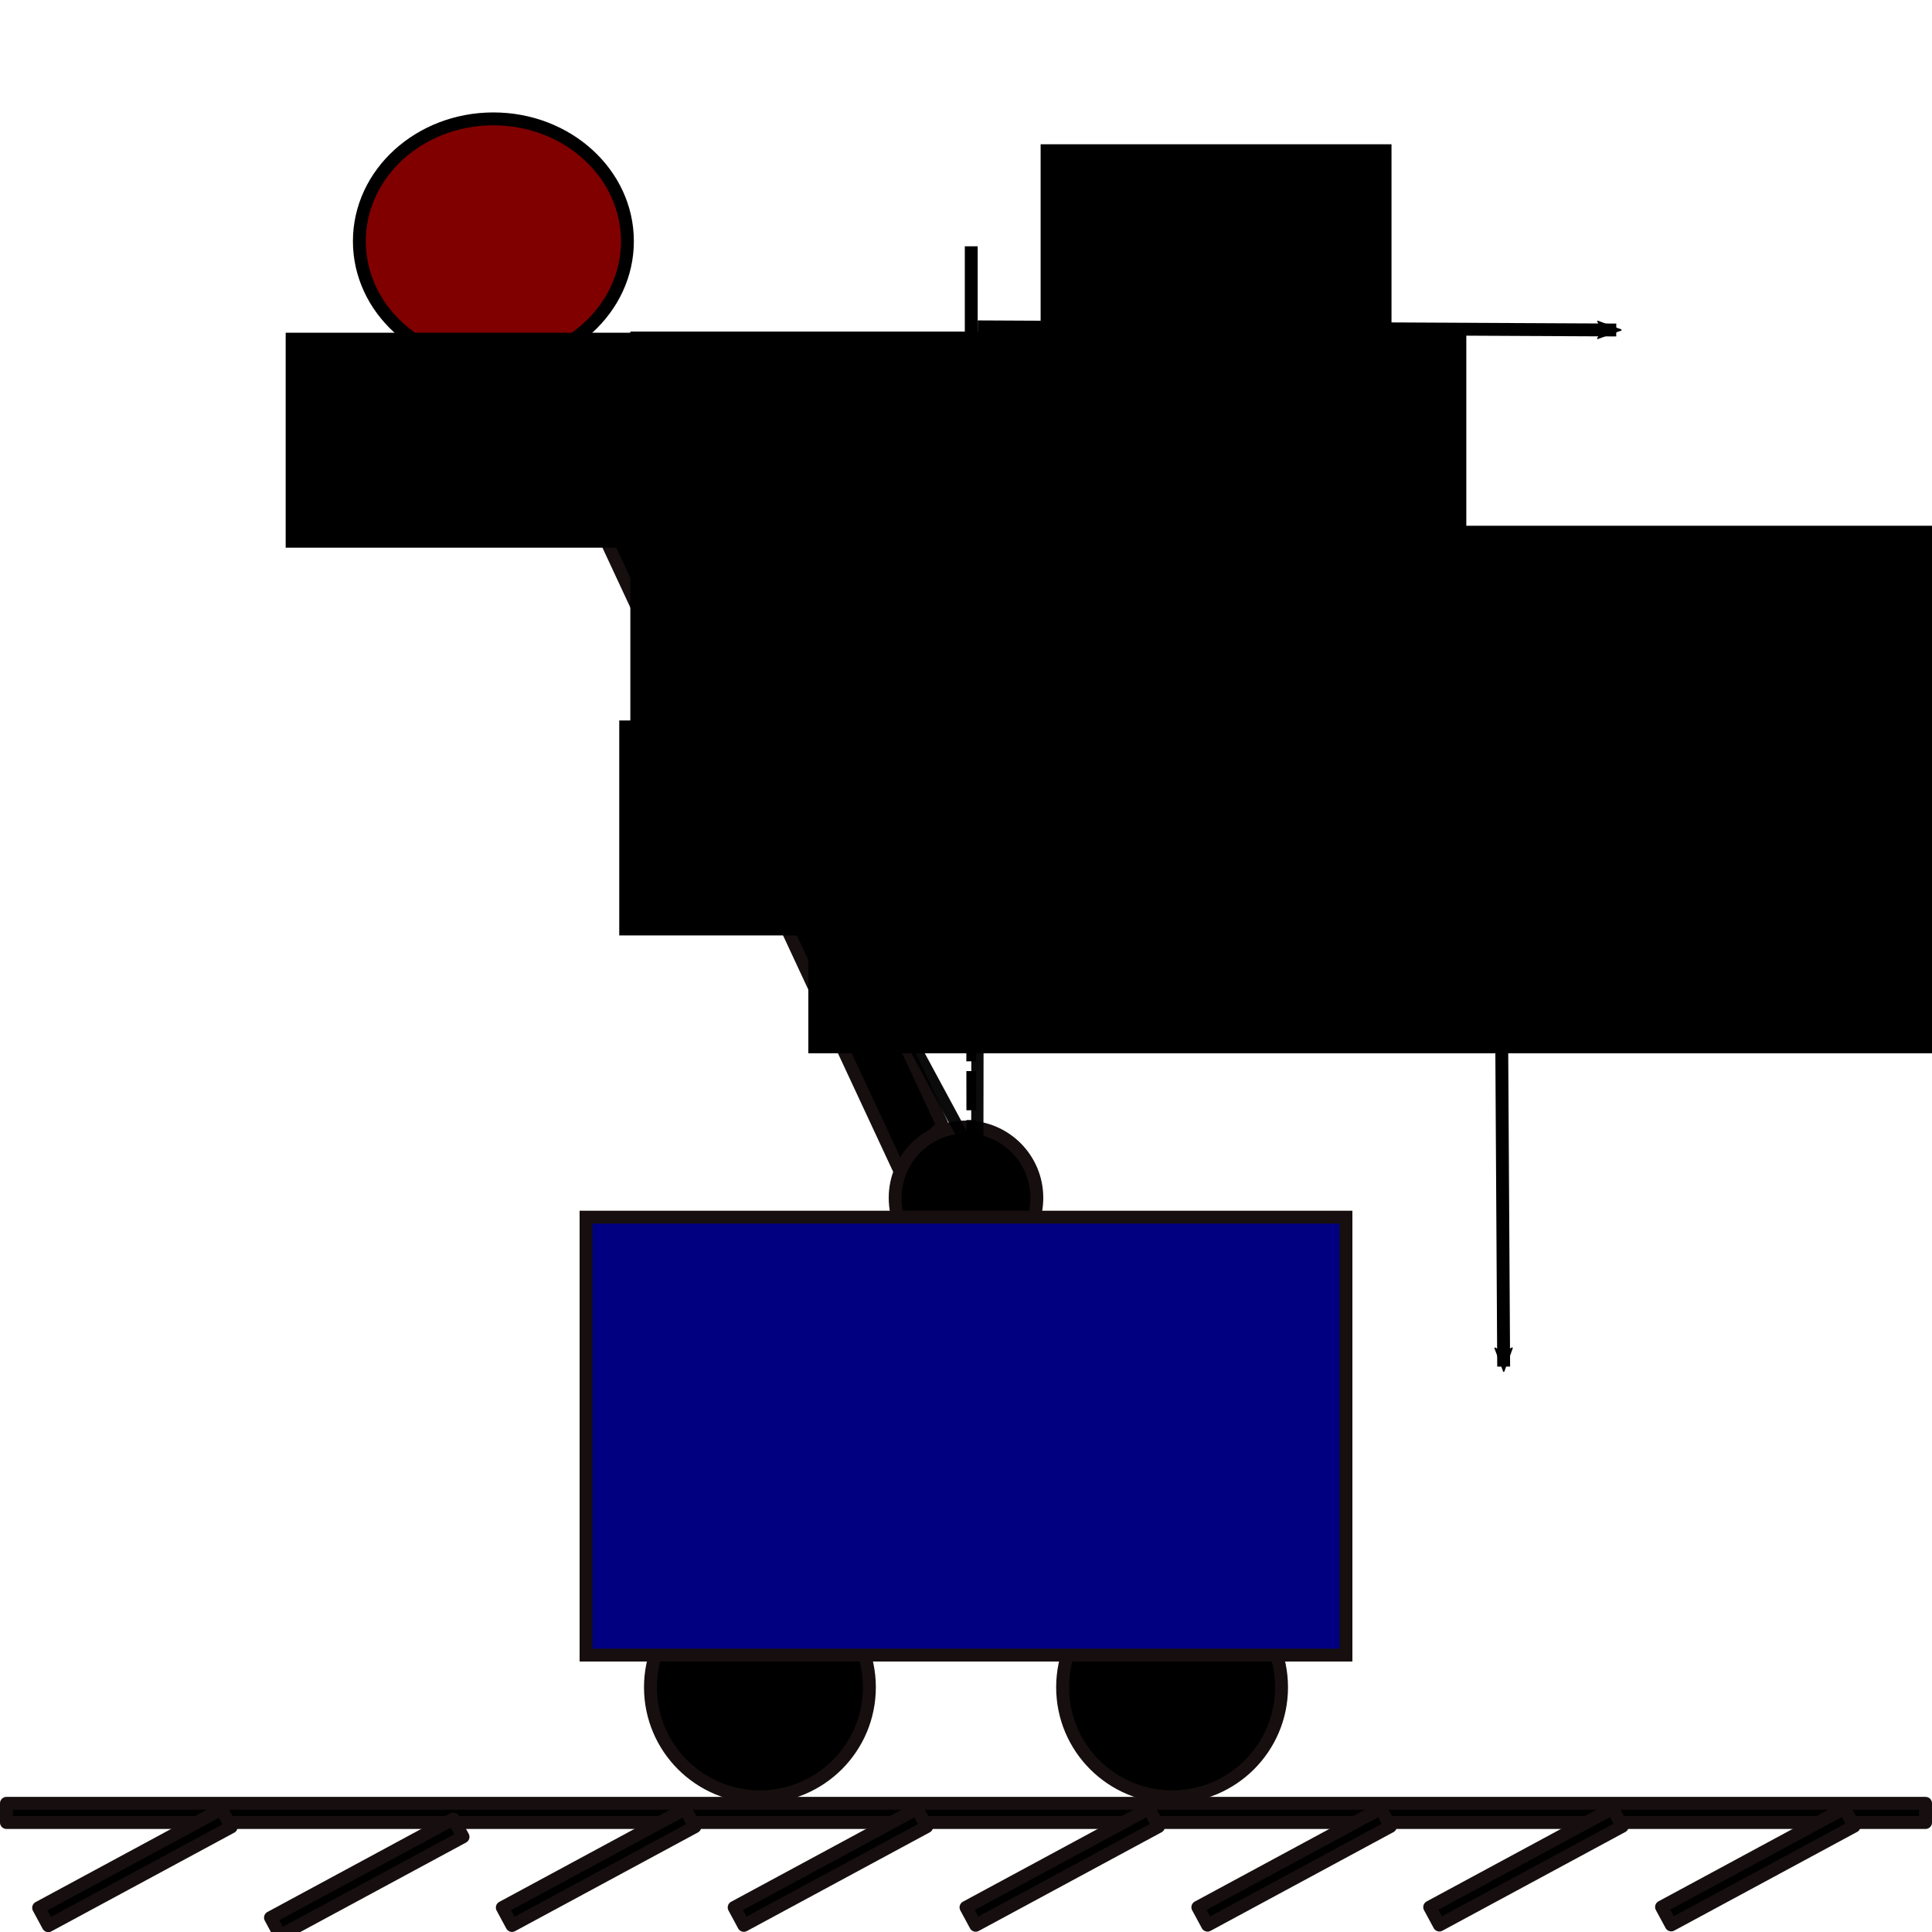<?xml version="1.0" encoding="UTF-8" standalone="no"?>
<!-- Created with Inkscape (http://www.inkscape.org/) -->

<svg
   xmlns:dc="http://purl.org/dc/elements/1.1/"
   xmlns:cc="http://creativecommons.org/ns#"
   xmlns:rdf="http://www.w3.org/1999/02/22-rdf-syntax-ns#"
   xmlns:svg="http://www.w3.org/2000/svg"
   xmlns="http://www.w3.org/2000/svg"
   xmlns:sodipodi="http://sodipodi.sourceforge.net/DTD/sodipodi-0.dtd"
   xmlns:inkscape="http://www.inkscape.org/namespaces/inkscape"
   width="150"
   height="150"
   viewBox="0 0 150 150"
   id="svg3412"
   version="1.1"
   inkscape:version="0.92.2 (unknown)"
   sodipodi:docname="cart-pend.svg">
  <defs
     id="defs3414">
    <marker
       inkscape:stockid="Arrow2Mend"
       orient="auto"
       refY="0.0"
       refX="0.0"
       id="marker7169"
       style="overflow:visible;"
       inkscape:isstock="true">
      <path
         id="path7171"
         style="fill-rule:evenodd;stroke-width:0.625;stroke-linejoin:round;stroke:#000000;stroke-opacity:1;fill:#000000;fill-opacity:1"
         d="M 8.719,4.034 L -2.207,0.016 L 8.719,-4.002 C 6.973,-1.63 6.983,1.616 8.719,4.034 z "
         transform="scale(0.6) rotate(180) translate(0,0)" />
    </marker>
    <marker
       inkscape:stockid="Arrow2Mend"
       orient="auto"
       refY="0.0"
       refX="0.0"
       id="Arrow2Mend"
       style="overflow:visible;"
       inkscape:isstock="true">
      <path
         id="path6088"
         style="fill-rule:evenodd;stroke-width:0.625;stroke-linejoin:round;stroke:#000000;stroke-opacity:1;fill:#000000;fill-opacity:1"
         d="M 8.719,4.034 L -2.207,0.016 L 8.719,-4.002 C 6.973,-1.63 6.983,1.616 8.719,4.034 z "
         transform="scale(0.6) rotate(180) translate(0,0)" />
    </marker>
    <marker
       inkscape:stockid="Arrow2Lend"
       orient="auto"
       refY="0.0"
       refX="0.0"
       id="marker7041"
       style="overflow:visible;"
       inkscape:isstock="true">
      <path
         id="path7043"
         style="fill-rule:evenodd;stroke-width:0.625;stroke-linejoin:round;stroke:#000000;stroke-opacity:1;fill:#000000;fill-opacity:1"
         d="M 8.719,4.034 L -2.207,0.016 L 8.719,-4.002 C 6.973,-1.63 6.983,1.616 8.719,4.034 z "
         transform="scale(1.1) rotate(180) translate(1,0)" />
    </marker>
    <marker
       inkscape:stockid="Arrow1Lstart"
       orient="auto"
       refY="0.0"
       refX="0.0"
       id="Arrow1Lstart"
       style="overflow:visible"
       inkscape:isstock="true">
      <path
         id="path6061"
         d="M 0.0,0.0 L 5.0,-5.0 L -12.5,0.0 L 5.0,5.0 L 0.0,0.0 z "
         style="fill-rule:evenodd;stroke:#000000;stroke-width:1pt;stroke-opacity:1;fill:#000000;fill-opacity:1"
         transform="scale(0.8) translate(12.5,0)" />
    </marker>
    <marker
       inkscape:stockid="Arrow2Lend"
       orient="auto"
       refY="0.0"
       refX="0.0"
       id="Arrow2Lend"
       style="overflow:visible;"
       inkscape:isstock="true">
      <path
         id="path6082"
         style="fill-rule:evenodd;stroke-width:0.625;stroke-linejoin:round;stroke:#000000;stroke-opacity:1;fill:#000000;fill-opacity:1"
         d="M 8.719,4.034 L -2.207,0.016 L 8.719,-4.002 C 6.973,-1.63 6.983,1.616 8.719,4.034 z "
         transform="scale(1.1) rotate(180) translate(1,0)" />
    </marker>
    <marker
       inkscape:stockid="Arrow1Lend"
       orient="auto"
       refY="0.0"
       refX="0.0"
       id="marker6337"
       style="overflow:visible;"
       inkscape:isstock="true">
      <path
         id="path6339"
         d="M 0.0,0.0 L 5.0,-5.0 L -12.5,0.0 L 5.0,5.0 L 0.0,0.0 z "
         style="fill-rule:evenodd;stroke:#000000;stroke-width:1pt;stroke-opacity:1;fill:#000000;fill-opacity:1"
         transform="scale(0.8) rotate(180) translate(12.5,0)" />
    </marker>
    <marker
       inkscape:stockid="Arrow1Lend"
       orient="auto"
       refY="0.0"
       refX="0.0"
       id="Arrow1Lend"
       style="overflow:visible;"
       inkscape:isstock="true">
      <path
         id="path6064"
         d="M 0.0,0.0 L 5.0,-5.0 L -12.5,0.0 L 5.0,5.0 L 0.0,0.0 z "
         style="fill-rule:evenodd;stroke:#000000;stroke-width:1pt;stroke-opacity:1;fill:#000000;fill-opacity:1"
         transform="scale(0.8) rotate(180) translate(12.5,0)" />
    </marker>
    <inkscape:path-effect
       effect="spiro"
       id="path-effect6001"
       is_visible="true" />
  </defs>
  <sodipodi:namedview
     id="base"
     pagecolor="#ffffff"
     bordercolor="#666666"
     borderopacity="1.0"
     inkscape:pageopacity="0.0"
     inkscape:pageshadow="2"
     inkscape:zoom="5.0533333"
     inkscape:cx="40.943693"
     inkscape:cy="67.084433"
     inkscape:document-units="px"
     inkscape:current-layer="layer1"
     showgrid="false"
     inkscape:window-width="1855"
     inkscape:window-height="1056"
     inkscape:window-x="1985"
     inkscape:window-y="24"
     inkscape:window-maximized="1"
     units="px" />
  <g
     inkscape:label="Layer 1"
     inkscape:groupmode="layer"
     id="layer1"
     transform="translate(0,-902.362)">
    <rect
       style="opacity:1;fill:#000000;fill-opacity:1;stroke:#170f0f;stroke-width:1.031;stroke-linecap:round;stroke-linejoin:round;stroke-miterlimit:4.2;stroke-dasharray:none;stroke-opacity:1"
       id="rect4222"
       width="72.51"
       height="4.805"
       x="729.58"
       y="-378.455"
       inkscape:transform-center-x="-0.38622186"
       transform="matrix(0.422,0.906,0.71,-0.704,0,0)"
       inkscape:transform-center-y="0.82841878"
       ry="0" />
    <circle
       style="opacity:1;fill:#000000;fill-opacity:1;stroke:#170f0f;stroke-width:1;stroke-linecap:round;stroke-linejoin:round;stroke-miterlimit:4.2;stroke-dasharray:none;stroke-opacity:1"
       id="path4224"
       cx="75"
       cy="995.362"
       r="5.5" />
    <circle
       style="opacity:1;fill:#000000;fill-opacity:1;stroke:#170f0f;stroke-width:1;stroke-linecap:round;stroke-linejoin:round;stroke-miterlimit:4.2;stroke-dasharray:none;stroke-opacity:1"
       id="path4226"
       cx="59"
       cy="1033.362"
       r="8.5" />
    <circle
       style="opacity:1;fill:#000000;fill-opacity:1;stroke:#170f0f;stroke-width:1;stroke-linecap:round;stroke-linejoin:round;stroke-miterlimit:4.2;stroke-dasharray:none;stroke-opacity:1"
       id="path4226-3"
       cx="91"
       cy="1033.362"
       r="8.5" />
    <rect
       style="opacity:1;fill:#000080;fill-opacity:1;stroke:#170f0f;stroke-width:1;stroke-miterlimit:4;stroke-dasharray:none;stroke-opacity:1"
       id="rect3420-6"
       width="59"
       height="34"
       x="45.5"
       y="996.862" />
    <rect
       style="opacity:1;fill:#000000;fill-opacity:1;stroke:#170f0f;stroke-width:1;stroke-linecap:round;stroke-linejoin:round;stroke-miterlimit:4.2;stroke-dasharray:none;stroke-opacity:1"
       id="rect4273"
       width="149"
       height="1.491"
       x="0.5"
       y="1042.371" />
    <rect
       style="opacity:1;fill:#000000;fill-opacity:1;stroke:#170f0f;stroke-width:1;stroke-linecap:round;stroke-linejoin:round;stroke-miterlimit:4.2;stroke-dasharray:none;stroke-opacity:1"
       id="rect4275"
       width="16.135"
       height="1.582"
       x="-448.796"
       y="951.452"
       transform="matrix(0.88,-0.475,0.475,0.88,0,0)" />
    <rect
       style="opacity:1;fill:#000000;fill-opacity:1;stroke:#170f0f;stroke-width:1;stroke-linecap:round;stroke-linejoin:round;stroke-miterlimit:4.2;stroke-dasharray:none;stroke-opacity:1"
       id="rect4275-5"
       width="16.135"
       height="1.582"
       x="-464.64"
       y="942.91"
       transform="matrix(0.88,-0.475,0.475,0.88,0,0)"
       inkscape:transform-center-x="-41.128401"
       inkscape:transform-center-y="9.4911694" />
    <ellipse
       style="opacity:1;fill:#800000;fill-opacity:1;stroke:#000000;stroke-width:1;stroke-linecap:round;stroke-linejoin:round;stroke-miterlimit:4.2;stroke-dasharray:none;stroke-opacity:1"
       id="path4292"
       cx="38.307"
       cy="921.091"
       rx="10.406"
       ry="9.5" />
    <rect
       style="opacity:1;fill:#000000;fill-opacity:1;stroke:#170f0f;stroke-width:1;stroke-linecap:round;stroke-linejoin:round;stroke-miterlimit:4.2;stroke-dasharray:none;stroke-opacity:1"
       id="rect4275-5-3"
       width="16.135"
       height="1.582"
       x="-480.851"
       y="935.049"
       transform="matrix(0.88,-0.475,0.475,0.88,0,0)"
       inkscape:transform-center-x="-41.128401"
       inkscape:transform-center-y="9.4911694" />
    <rect
       style="opacity:1;fill:#000000;fill-opacity:1;stroke:#170f0f;stroke-width:1;stroke-linecap:round;stroke-linejoin:round;stroke-miterlimit:4.2;stroke-dasharray:none;stroke-opacity:1"
       id="rect4275-5-5"
       width="16.135"
       height="1.582"
       x="-496.327"
       y="925.825"
       transform="matrix(0.88,-0.475,0.475,0.88,0,0)"
       inkscape:transform-center-x="-41.128401"
       inkscape:transform-center-y="9.4911694" />
    <rect
       style="opacity:1;fill:#000000;fill-opacity:1;stroke:#170f0f;stroke-width:1;stroke-linecap:round;stroke-linejoin:round;stroke-miterlimit:4.2;stroke-dasharray:none;stroke-opacity:1"
       id="rect4275-6"
       width="16.135"
       height="1.582"
       x="-432.952"
       y="959.995"
       transform="matrix(0.88,-0.475,0.475,0.88,0,0)" />
    <rect
       style="opacity:1;fill:#000000;fill-opacity:1;stroke:#170f0f;stroke-width:1;stroke-linecap:round;stroke-linejoin:round;stroke-miterlimit:4.2;stroke-dasharray:none;stroke-opacity:1"
       id="rect4275-2"
       width="16.135"
       height="1.582"
       x="-417.108"
       y="968.537"
       transform="matrix(0.88,-0.475,0.475,0.88,0,0)" />
    <rect
       style="opacity:1;fill:#000000;fill-opacity:1;stroke:#170f0f;stroke-width:1;stroke-linecap:round;stroke-linejoin:round;stroke-miterlimit:4.2;stroke-dasharray:none;stroke-opacity:1"
       id="rect4275-9"
       width="16.135"
       height="1.582"
       x="-401.264"
       y="977.079"
       transform="matrix(0.88,-0.475,0.475,0.88,0,0)" />
    <rect
       style="opacity:1;fill:#000000;fill-opacity:1;stroke:#170f0f;stroke-width:1;stroke-linecap:round;stroke-linejoin:round;stroke-miterlimit:4.2;stroke-dasharray:none;stroke-opacity:1"
       id="rect4275-1"
       width="16.135"
       height="1.582"
       x="-385.42"
       y="985.622"
       transform="matrix(0.88,-0.475,0.475,0.88,0,0)" />
    <path
       style="fill:none;fill-rule:evenodd;stroke:#000000;stroke-width:0.76;stroke-linecap:butt;stroke-linejoin:miter;stroke-miterlimit:4;stroke-dasharray:3.04, 0.76;stroke-dashoffset:0;stroke-opacity:1"
       d="m 75.417,992.363 -0.06,-48.786"
       id="path5995"
       inkscape:connector-curvature="0" />
    <path
       style="opacity:0.957;fill:none;fill-opacity:1;stroke:#000000;stroke-width:0.951;stroke-linecap:round;stroke-linejoin:round;stroke-miterlimit:4;stroke-dasharray:none;stroke-dashoffset:0;stroke-opacity:1"
       id="path6009"
       sodipodi:type="arc"
       sodipodi:cx="49.249607"
       sodipodi:cy="989.79608"
       sodipodi:rx="30.916157"
       sodipodi:ry="34.819252"
       sodipodi:start="4.1740961"
       sodipodi:end="4.7445916"
       d="m 33.4,959.901 a 30.916,34.819 0 0 1 16.845,-4.906 l -0.995,34.801 z"
       transform="matrix(0.998,0.058,0.027,1,0,0)"
       inkscape:transform-center-x="9.0404879"
       inkscape:transform-center-y="-17.43764" />
    <flowRoot
       xml:space="preserve"
       id="flowRoot6011"
       style="font-style:normal;font-variant:normal;font-weight:normal;font-stretch:normal;line-height:0.01%;font-family:'Latin Modern Math';-inkscape-font-specification:'Latin Modern Math';letter-spacing:0px;word-spacing:0px;fill:#000000;fill-opacity:1;stroke:none;stroke-width:1px;stroke-linecap:butt;stroke-linejoin:miter;stroke-opacity:1"><flowRegion
         id="flowRegion6013"><rect
           id="rect6015"
           width="64.905"
           height="36.444"
           x="48.939"
           y="928.106"
           style="font-style:normal;font-variant:normal;font-weight:normal;font-stretch:normal;font-family:'Latin Modern Math';-inkscape-font-specification:'Latin Modern Math'" /></flowRegion><flowPara
         id="flowPara6023"
         style="font-size:10px;line-height:1.25"> </flowPara></flowRoot>    <flowRoot
       xml:space="preserve"
       id="flowRoot6027"
       style="font-style:normal;font-variant:normal;font-weight:normal;font-stretch:normal;line-height:0.01%;font-family:'Latin Modern Math';-inkscape-font-specification:'Latin Modern Math';letter-spacing:0px;word-spacing:0px;fill:#000000;fill-opacity:1;stroke:none;stroke-width:1px;stroke-linecap:butt;stroke-linejoin:miter;stroke-opacity:1"><flowRegion
         id="flowRegion6029"><rect
           id="rect6031"
           width="27.42"
           height="27.073"
           x="204.086"
           y="925.676"
           style="font-style:normal;font-variant:normal;font-weight:normal;font-stretch:normal;font-family:'Latin Modern Math';-inkscape-font-specification:'Latin Modern Math'" /></flowRegion><flowPara
         id="flowPara6033"
         style="font-size:10px;line-height:1.25"> </flowPara></flowRoot>    <flowRoot
       xml:space="preserve"
       id="flowRoot6035"
       style="font-style:normal;font-variant:normal;font-weight:normal;font-stretch:normal;font-size:10.667px;line-height:0.01%;font-family:sans-serif;-inkscape-font-specification:'sans-serif, Normal';font-variant-ligatures:normal;font-variant-caps:normal;font-variant-numeric:normal;font-feature-settings:normal;text-align:start;letter-spacing:0px;word-spacing:0px;writing-mode:lr-tb;text-anchor:start;fill:#000000;fill-opacity:1;stroke:none;stroke-width:1px;stroke-linecap:butt;stroke-linejoin:miter;stroke-opacity:1"
       transform="translate(-114.602,45.273)"><flowRegion
         id="flowRegion6037"
         style="font-style:normal;font-variant:normal;font-weight:normal;font-stretch:normal;font-size:10.667px;font-family:sans-serif;-inkscape-font-specification:'sans-serif, Normal';font-variant-ligatures:normal;font-variant-caps:normal;font-variant-numeric:normal;font-feature-settings:normal;text-align:start;writing-mode:lr-tb;text-anchor:start"><rect
           id="rect6039"
           width="102.043"
           height="40.956"
           x="177.361"
           y="897.909"
           style="font-style:normal;font-variant:normal;font-weight:normal;font-stretch:normal;font-size:10.667px;font-family:sans-serif;-inkscape-font-specification:'sans-serif, Normal';font-variant-ligatures:normal;font-variant-caps:normal;font-variant-numeric:normal;font-feature-settings:normal;text-align:start;writing-mode:lr-tb;text-anchor:start" /></flowRegion><flowPara
         id="flowPara6041"
         style="font-style:normal;font-variant:normal;font-weight:normal;font-stretch:normal;font-size:10.667px;line-height:1.25;font-family:sans-serif;-inkscape-font-specification:'sans-serif, Normal';font-variant-ligatures:normal;font-variant-caps:normal;font-variant-numeric:normal;font-feature-settings:normal;text-align:start;writing-mode:lr-tb;text-anchor:start">θ</flowPara></flowRoot>    <flowRoot
       xml:space="preserve"
       id="flowRoot6043"
       style="font-style:normal;font-variant:normal;font-weight:normal;font-stretch:normal;font-size:10.667px;line-height:0.01%;font-family:sans-serif;-inkscape-font-specification:'sans-serif, Normal';font-variant-ligatures:normal;font-variant-caps:normal;font-variant-numeric:normal;font-feature-settings:normal;text-align:start;letter-spacing:0px;word-spacing:0px;writing-mode:lr-tb;text-anchor:start;fill:#000000;fill-opacity:1;stroke:none;stroke-width:1px;stroke-linecap:butt;stroke-linejoin:miter;stroke-opacity:1"
       transform="translate(-21.058,892.166)"><flowRegion
         id="flowRegion6045"
         style="font-style:normal;font-variant:normal;font-weight:normal;font-stretch:normal;font-size:10.667px;font-family:sans-serif;-inkscape-font-specification:'sans-serif, Normal';font-variant-ligatures:normal;font-variant-caps:normal;font-variant-numeric:normal;font-feature-settings:normal;text-align:start;writing-mode:lr-tb;text-anchor:start"><rect
           id="rect6047"
           width="27.242"
           height="16.689"
           x="101.852"
           y="21.397"
           style="font-style:normal;font-variant:normal;font-weight:normal;font-stretch:normal;font-size:10.667px;font-family:sans-serif;-inkscape-font-specification:'sans-serif, Normal';font-variant-ligatures:normal;font-variant-caps:normal;font-variant-numeric:normal;font-feature-settings:normal;text-align:start;writing-mode:lr-tb;text-anchor:start" /></flowRegion><flowPara
         id="flowPara6049"
         style="font-style:normal;font-variant:normal;font-weight:normal;font-stretch:normal;font-size:10.667px;line-height:1.25;font-family:sans-serif;-inkscape-font-specification:'sans-serif, Normal';font-variant-ligatures:normal;font-variant-caps:normal;font-variant-numeric:normal;font-feature-settings:normal;text-align:start;writing-mode:lr-tb;text-anchor:start">x<flowSpan
   style="font-style:normal;font-variant:normal;font-weight:normal;font-stretch:normal;font-size:10.667px;font-family:sans-serif;-inkscape-font-specification:'sans-serif, Normal';font-variant-ligatures:normal;font-variant-caps:normal;font-variant-numeric:normal;font-feature-settings:normal;text-align:start;writing-mode:lr-tb;baseline-shift:sub;text-anchor:start"
   id="flowSpan6051">c</flowSpan></flowPara></flowRoot>    <path
       style="fill:none;fill-rule:evenodd;stroke:#000000;stroke-width:1px;stroke-linecap:butt;stroke-linejoin:miter;stroke-opacity:1"
       d="m 75.408,921.484 v 12"
       id="path6053"
       inkscape:connector-curvature="0" />
    <path
       style="fill:none;fill-rule:evenodd;stroke:#000000;stroke-width:1;stroke-linecap:butt;stroke-linejoin:miter;stroke-miterlimit:3.7;stroke-dasharray:none;stroke-opacity:1;marker-end:url(#Arrow2Mend)"
       d="m 75.91,927.738 49.576,0.245"
       id="path6055"
       inkscape:connector-curvature="0"
       sodipodi:nodetypes="cc" />
    <path
       style="fill:none;fill-rule:evenodd;stroke:#000000;stroke-width:1px;stroke-linecap:butt;stroke-linejoin:miter;stroke-opacity:1;marker-end:url(#marker7169)"
       d="m 116.494,966.713 0.251,41.751"
       id="path7167"
       inkscape:connector-curvature="0" />
    <flowRoot
       xml:space="preserve"
       id="flowRoot6043-7"
       style="font-style:normal;font-variant:normal;font-weight:normal;font-stretch:normal;font-size:12px;line-height:0.01%;font-family:sans-serif;-inkscape-font-specification:'sans-serif, Normal';font-variant-ligatures:normal;font-variant-caps:normal;font-variant-numeric:normal;font-feature-settings:normal;text-align:start;letter-spacing:0px;word-spacing:0px;writing-mode:lr-tb;text-anchor:start;fill:#000000;fill-opacity:1;stroke:none;stroke-width:1px;stroke-linecap:butt;stroke-linejoin:miter;stroke-opacity:1"
       transform="translate(17.444,937.883)"><flowRegion
         id="flowRegion6045-4"
         style="font-style:normal;font-variant:normal;font-weight:normal;font-stretch:normal;font-size:12px;font-family:sans-serif;-inkscape-font-specification:'sans-serif, Normal';font-variant-ligatures:normal;font-variant-caps:normal;font-variant-numeric:normal;font-feature-settings:normal;text-align:start;writing-mode:lr-tb;text-anchor:start"><rect
           id="rect6047-1"
           width="27.242"
           height="16.689"
           x="101.852"
           y="21.397"
           style="font-style:normal;font-variant:normal;font-weight:normal;font-stretch:normal;font-size:12px;font-family:sans-serif;-inkscape-font-specification:'sans-serif, Normal';font-variant-ligatures:normal;font-variant-caps:normal;font-variant-numeric:normal;font-feature-settings:normal;text-align:start;writing-mode:lr-tb;text-anchor:start" /></flowRegion><flowPara
         id="flowPara6049-0"
         style="font-style:normal;font-variant:normal;font-weight:normal;font-stretch:normal;font-size:12px;line-height:1.25;font-family:sans-serif;-inkscape-font-specification:'sans-serif, Normal';font-variant-ligatures:normal;font-variant-caps:normal;font-variant-numeric:normal;font-feature-settings:normal;text-align:start;writing-mode:lr-tb;text-anchor:start">g</flowPara></flowRoot>    <flowRoot
       xml:space="preserve"
       id="flowRoot6043-7-6"
       style="font-style:normal;font-variant:normal;font-weight:normal;font-stretch:normal;font-size:10.667px;line-height:0.01%;font-family:sans-serif;-inkscape-font-specification:'sans-serif, Normal';font-variant-ligatures:normal;font-variant-caps:normal;font-variant-numeric:normal;font-feature-settings:normal;text-align:start;letter-spacing:0px;word-spacing:0px;writing-mode:lr-tb;text-anchor:start;fill:#000000;fill-opacity:1;stroke:none;stroke-width:1px;stroke-linecap:butt;stroke-linejoin:miter;stroke-opacity:1"
       transform="translate(-79.672,906.798)"><flowRegion
         id="flowRegion6045-4-4"
         style="font-style:normal;font-variant:normal;font-weight:normal;font-stretch:normal;font-size:10.667px;font-family:sans-serif;-inkscape-font-specification:'sans-serif, Normal';font-variant-ligatures:normal;font-variant-caps:normal;font-variant-numeric:normal;font-feature-settings:normal;text-align:start;writing-mode:lr-tb;text-anchor:start"><rect
           id="rect6047-1-4"
           width="27.242"
           height="16.689"
           x="101.852"
           y="21.397"
           style="font-style:normal;font-variant:normal;font-weight:normal;font-stretch:normal;font-size:10.667px;font-family:sans-serif;-inkscape-font-specification:'sans-serif, Normal';font-variant-ligatures:normal;font-variant-caps:normal;font-variant-numeric:normal;font-feature-settings:normal;text-align:start;writing-mode:lr-tb;text-anchor:start" /></flowRegion><flowPara
         id="flowPara6049-0-3"
         style="font-style:normal;font-variant:normal;font-weight:normal;font-stretch:normal;font-size:10.667px;line-height:1.25;font-family:sans-serif;-inkscape-font-specification:'sans-serif, Normal';font-variant-ligatures:normal;font-variant-caps:normal;font-variant-numeric:normal;font-feature-settings:normal;text-align:start;writing-mode:lr-tb;text-anchor:start">m</flowPara></flowRoot>    <flowRoot
       xml:space="preserve"
       id="flowRoot6043-7-7"
       style="font-style:normal;font-variant:normal;font-weight:normal;font-stretch:normal;font-size:10.667px;line-height:0.01%;font-family:sans-serif;-inkscape-font-specification:'sans-serif, Normal';font-variant-ligatures:normal;font-variant-caps:normal;font-variant-numeric:normal;font-feature-settings:normal;text-align:start;letter-spacing:0px;word-spacing:0px;writing-mode:lr-tb;text-anchor:start;fill:#000000;fill-opacity:1;stroke:none;stroke-width:1px;stroke-linecap:butt;stroke-linejoin:miter;stroke-opacity:1"
       transform="translate(-53.774,936.902)"><flowRegion
         id="flowRegion6045-4-3"
         style="font-style:normal;font-variant:normal;font-weight:normal;font-stretch:normal;font-size:10.667px;font-family:sans-serif;-inkscape-font-specification:'sans-serif, Normal';font-variant-ligatures:normal;font-variant-caps:normal;font-variant-numeric:normal;font-feature-settings:normal;text-align:start;writing-mode:lr-tb;text-anchor:start"><rect
           id="rect6047-1-47"
           width="27.242"
           height="16.689"
           x="101.852"
           y="21.397"
           style="font-style:normal;font-variant:normal;font-weight:normal;font-stretch:normal;font-size:10.667px;font-family:sans-serif;-inkscape-font-specification:'sans-serif, Normal';font-variant-ligatures:normal;font-variant-caps:normal;font-variant-numeric:normal;font-feature-settings:normal;text-align:start;writing-mode:lr-tb;text-anchor:start" /></flowRegion><flowPara
         id="flowPara6049-0-2"
         style="font-style:normal;font-variant:normal;font-weight:normal;font-stretch:normal;font-size:10.667px;line-height:1.25;font-family:sans-serif;-inkscape-font-specification:'sans-serif, Normal';font-variant-ligatures:normal;font-variant-caps:normal;font-variant-numeric:normal;font-feature-settings:normal;text-align:start;writing-mode:lr-tb;text-anchor:start">l</flowPara></flowRoot>  </g>
</svg>
